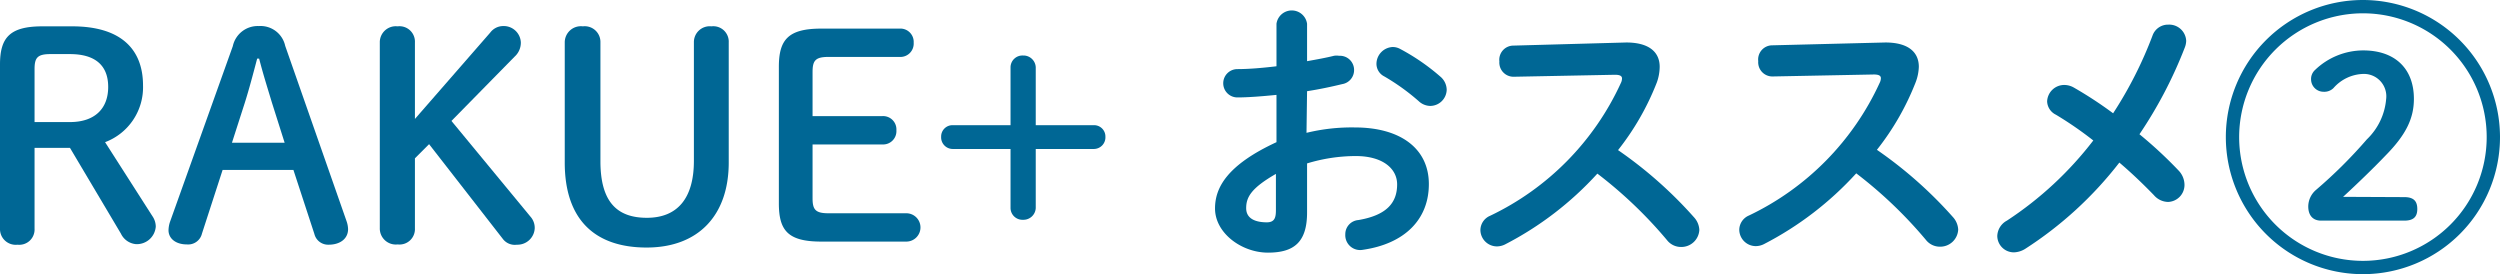 <svg xmlns="http://www.w3.org/2000/svg" viewBox="0 0 176.54 19.36"><defs><style>.cls-1{fill:#006795;}</style></defs><g id="Layer_2" data-name="Layer 2"><g id="レイヤー_1" data-name="レイヤー 1"><path class="cls-1" d="M2.44,16.14a1.08,1.08,0,0,1-1.2,1.14A1.11,1.11,0,0,1,0,16.14V4.56c0-1.92.7-2.7,3-2.7H5.1c3.4,0,5,1.58,5,4.18a4.14,4.14,0,0,1-2.68,4l3.34,5.22A1.32,1.32,0,0,1,11,16a1.34,1.34,0,0,1-1.4,1.24,1.3,1.3,0,0,1-1.06-.74l-3.6-6.06H2.44Zm2.5-7.52c1.74,0,2.7-.94,2.7-2.48S6.7,3.82,4.94,3.82H3.56c-.92,0-1.12.26-1.12,1.06V8.62Z"/><path class="cls-1" d="M16.44,3.26a1.8,1.8,0,0,1,1.84-1.42,1.78,1.78,0,0,1,1.86,1.4l4.34,12.4a1.82,1.82,0,0,1,.1.54c0,.66-.54,1.1-1.38,1.1a1,1,0,0,1-1-.76L20.72,12h-5l-1.46,4.5a1,1,0,0,1-1.06.76c-.82,0-1.3-.44-1.3-1a2,2,0,0,1,.1-.58Zm1.72.88c-.28,1.06-.58,2.2-.88,3.14l-.9,2.8H20.1l-.9-2.84c-.3-1-.62-2-.9-3.1Z"/><path class="cls-1" d="M34.62,2.3a1.15,1.15,0,0,1,.9-.46A1.21,1.21,0,0,1,36.78,3a1.33,1.33,0,0,1-.44,1L31.88,8.54l5.58,6.76a1.19,1.19,0,0,1,.3.82,1.22,1.22,0,0,1-1.26,1.16,1.06,1.06,0,0,1-1-.42L30.3,10.18l-1,1v4.94a1.09,1.09,0,0,1-1.22,1.14,1.13,1.13,0,0,1-1.26-1.14V3a1.13,1.13,0,0,1,1.26-1.14A1.09,1.09,0,0,1,29.3,3v5.4Z"/><path class="cls-1" d="M39.88,3a1.14,1.14,0,0,1,1.28-1.14A1.11,1.11,0,0,1,42.4,3v8.38c0,2.82,1.12,4,3.28,4S49,14,49,11.36V3a1.12,1.12,0,0,1,1.24-1.14A1.09,1.09,0,0,1,51.46,3v8.48c0,3.7-2.12,6-5.8,6s-5.78-2-5.78-6Z"/><path class="cls-1" d="M64,15.06a1,1,0,0,1,0,2h-6c-2.36,0-3-.78-3-2.7V4.72c0-1.92.66-2.7,3-2.7h5.52a.94.94,0,0,1,1,1,.94.94,0,0,1-1,1H58.5c-.92,0-1.12.26-1.12,1.06V8.2H62.3a.94.94,0,0,1,1,1,.94.94,0,0,1-1,1H57.38V14c0,.8.2,1.06,1.12,1.06Z"/><path class="cls-1" d="M71.36,4.74a.84.84,0,0,1,.88-.82.87.87,0,0,1,.9.82v4.1h4.1a.8.8,0,0,1,.82.82.82.82,0,0,1-.82.86h-4.1V14.7a.87.87,0,0,1-.9.82.84.84,0,0,1-.88-.82V10.52H67.28a.82.82,0,0,1-.82-.86.8.8,0,0,1,.82-.82h4.08Z"/><path class="cls-1" d="M92.26,9.38A13.47,13.47,0,0,1,95.68,9c3.2,0,5.22,1.48,5.22,4s-1.74,4.22-4.66,4.64A1.05,1.05,0,0,1,95,16.54a1,1,0,0,1,.92-1c2-.34,2.74-1.22,2.74-2.52,0-1.1-1-2-2.92-2a11.81,11.81,0,0,0-3.44.52V15c0,2.08-.9,2.84-2.76,2.84s-3.74-1.38-3.74-3.12c0-1.46.84-3.06,4.34-4.68V6.7c-1,.1-2,.18-2.76.18a1,1,0,0,1-1-1,1,1,0,0,1,1-1c.8,0,1.76-.08,2.76-.2v-3a1.09,1.09,0,0,1,2.16,0V4.32c.68-.12,1.34-.24,1.9-.38a1.11,1.11,0,0,1,.36,0,1,1,0,0,1,1.06,1,1,1,0,0,1-.84,1c-.74.18-1.58.36-2.48.5Zm-2.16,2.9c-1.74,1-2.1,1.64-2.1,2.42s.72,1,1.46,1c.58,0,.64-.38.64-.88ZM101.7,5.4a1.24,1.24,0,0,1,.46.94A1.17,1.17,0,0,1,101,7.48a1.22,1.22,0,0,1-.82-.34A15.39,15.39,0,0,0,97.76,5.4a1,1,0,0,1-.56-.9,1.2,1.2,0,0,1,1.14-1.18,1.09,1.09,0,0,1,.54.14A15,15,0,0,1,101.7,5.4Z"/><path class="cls-1" d="M114.84,3c1.56,0,2.36.64,2.36,1.72A3.35,3.35,0,0,1,117,5.82a18.56,18.56,0,0,1-2.74,4.78,29.73,29.73,0,0,1,5.36,4.74,1.41,1.41,0,0,1,.38.9,1.27,1.27,0,0,1-1.28,1.2,1.25,1.25,0,0,1-1-.48,30.84,30.84,0,0,0-4.92-4.7,23.14,23.14,0,0,1-6.52,5,1.3,1.3,0,0,1-.58.14,1.17,1.17,0,0,1-1.16-1.16,1.11,1.11,0,0,1,.68-1,19.28,19.28,0,0,0,9.24-9.38.75.75,0,0,0,.08-.32c0-.18-.16-.26-.5-.26l-7.16.14a1,1,0,0,1-1-1.08,1,1,0,0,1,1-1.12Z"/><path class="cls-1" d="M133.14,3c1.56,0,2.36.64,2.36,1.72a3.35,3.35,0,0,1-.22,1.08,18.56,18.56,0,0,1-2.74,4.78,29.73,29.73,0,0,1,5.36,4.74,1.41,1.41,0,0,1,.38.9,1.27,1.27,0,0,1-1.28,1.2,1.25,1.25,0,0,1-1-.48,30.84,30.84,0,0,0-4.92-4.7,23.14,23.14,0,0,1-6.52,5,1.3,1.3,0,0,1-.58.14,1.17,1.17,0,0,1-1.16-1.16,1.11,1.11,0,0,1,.68-1,19.28,19.28,0,0,0,9.24-9.38.75.75,0,0,0,.08-.32c0-.18-.16-.26-.5-.26l-7.16.14a1,1,0,0,1-1-1.08,1,1,0,0,1,1-1.12Z"/><path class="cls-1" d="M145.18,8.1a1.09,1.09,0,0,1-.62-.94A1.21,1.21,0,0,1,145.78,6a1.37,1.37,0,0,1,.66.18A28.05,28.05,0,0,1,149.22,8,28.36,28.36,0,0,0,152,2.52a1.16,1.16,0,0,1,1.12-.78,1.2,1.2,0,0,1,1.26,1.14,1.37,1.37,0,0,1-.1.48,30.74,30.74,0,0,1-3.2,6.12,30.08,30.08,0,0,1,2.78,2.58,1.47,1.47,0,0,1,.4,1,1.2,1.2,0,0,1-1.16,1.2,1.35,1.35,0,0,1-1-.48c-.68-.7-1.52-1.52-2.44-2.3A26.57,26.57,0,0,1,143,17.58a1.59,1.59,0,0,1-.78.24,1.17,1.17,0,0,1-1.18-1.16,1.28,1.28,0,0,1,.68-1.08,24.86,24.86,0,0,0,6.1-5.66A25.48,25.48,0,0,0,145.18,8.1Z"/><path class="cls-1" d="M176.54,9.68A9.68,9.68,0,1,1,166.86,0,9.69,9.69,0,0,1,176.54,9.68Zm-18.42,0A8.74,8.74,0,1,0,166.86.94,8.75,8.75,0,0,0,158.12,9.68Zm11.66,4.24c.64,0,.92.26.92.84s-.3.82-.92.82H163.9c-.56,0-.9-.36-.9-1a1.55,1.55,0,0,1,.56-1.18,33.44,33.44,0,0,0,3.58-3.56A4.45,4.45,0,0,0,168.5,7a1.58,1.58,0,0,0-1.58-1.78,2.91,2.91,0,0,0-2.14,1,.92.92,0,0,1-.7.26.88.88,0,0,1-.88-.84.86.86,0,0,1,.28-.7,4.93,4.93,0,0,1,3.4-1.38c2.24,0,3.58,1.28,3.58,3.42,0,1.38-.56,2.54-2,4-.82.86-2,2-3,2.92Z"/></g></g></svg>
